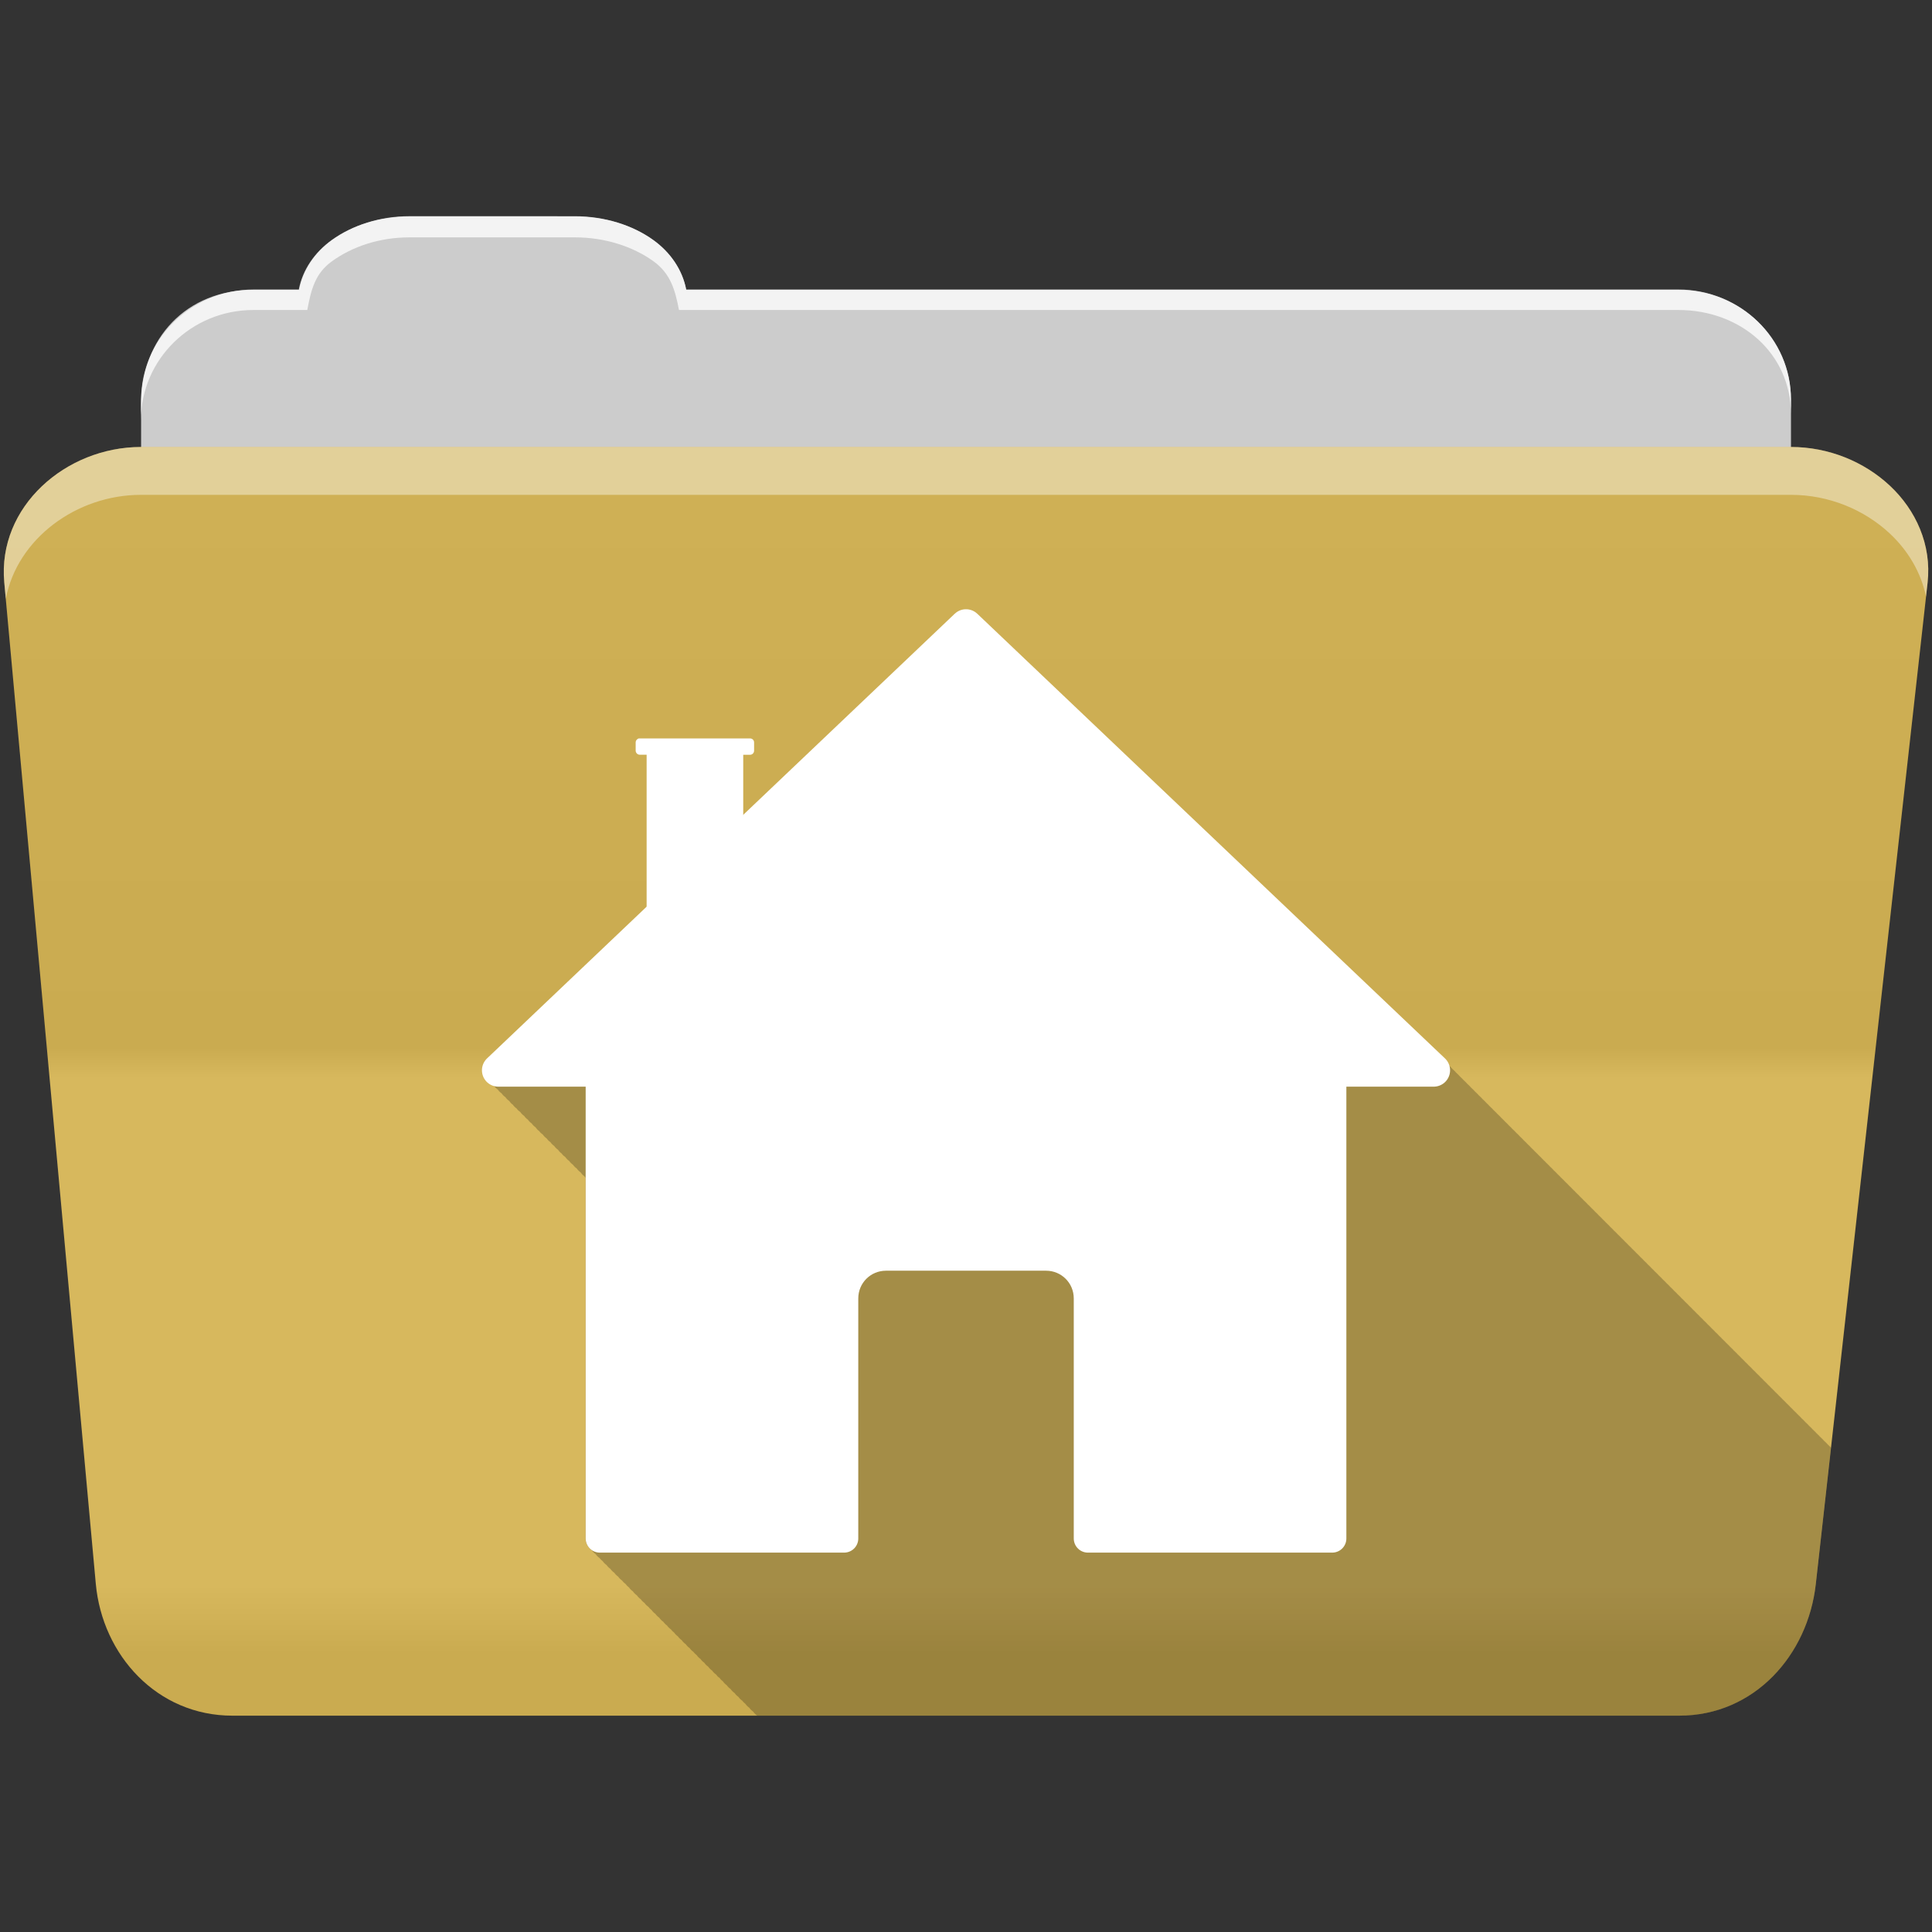 <?xml version="1.0" encoding="UTF-8" standalone="no"?>
<svg xmlns="http://www.w3.org/2000/svg" viewBox="0 0 512 512" height="512" width="512" version="1.1">
 <rect x="0" y="0" width="512" height="512" fill="#333333" stroke="none"/>
 <defs id="defs4">
  <linearGradient gradientUnits="userSpaceOnUse" id="0-2" y2="453.24" x2="0" y1="121.74" gradientTransform="translate(0.001,5e-4)">
   <stop id="stop7-6" stop-color="#6a6a6a"/>
   <stop offset="0.47" id="stop9-9"/>
   <stop offset="0.494" id="stop11-8" stop-color="#ffffff"/>
   <stop offset="0.901" id="stop13-1" stop-color="#ffffff"/>
   <stop offset="0.955" id="stop15-1"/>
   <stop offset="1" id="stop17-0"/>
  </linearGradient>
 </defs>
 <path d="m 108.631,57.37 c -7.963,0 -15.228,2.293 -20.693,6.22 -4.545,3.266 -7.751,7.872 -8.752,13.13 l -11.909,0 c -16.447,0 -29.883,13.03 -29.883,29.2 l 0,66.736 c 0,16.17 13.436,29.19 29.883,29.19 l 377.47,0 c 16.447,0 29.883,-13.03 29.883,-29.19 l 0,-66.736 c 0,-16.17 -13.436,-29.2 -29.883,-29.2 l -262.91,0 c -1,-5.256 -4.208,-9.862 -8.753,-13.13 -5.465,-3.927 -12.73,-6.22 -20.693,-6.22 l -43.761,0" id="path115" fill="#cccccc" fill-rule="evenodd"/>
 <path d="m 37.361,118.46 c -19.928,0 -38.06,15.818 -36.23,35.853 l 24.26,265.41 c 1.733,18.966 16.271,34.947 36.2,34.947 l 383.41,0 c 19.933,0 34.1,-16.05 36.2,-34.853 l 29.632,-265.41 c 1.123,-10.05 -3.137,-19.263 -9.971,-25.663 -6.833,-6.399 -16.258,-10.284 -26.22,-10.284 l -437.27,0" id="path117" fill="#d5b454" fill-rule="evenodd"/>
 <path id="path119" d="m 37.361,118.451 c -19.928,0 -38.08,15.84 -36.25,35.875 l 11.781,128.78 12.469,136.63 c 1.733,18.966 16.29,34.938 36.22,34.938 l 383.41,0 c 19.933,0 34.09,-16.04 36.19,-34.844 l 15.281,-136.72 14.375,-128.69 c 1.123,-10.05 -3.135,-19.287 -9.969,-25.688 -6.833,-6.399 -16.257,-10.281 -26.22,-10.281 l -437.28,0" opacity="0.05" fill="url(#0-2)"/>
 <path id="path125" d="m 108.551,57.291 c -7.963,0 -15.11,2.403 -20.572,6.33 -4.545,3.266 -7.702,7.931 -8.703,13.187 l -12.13,0 c -17.677,0 -29.802,12.771 -29.802,30.661 l 0,3.956 c 0,-16.17 13.355,-29.27 29.802,-29.27 l 14.286,0 c 1,-5.256 2,-9.657 6.549,-12.923 5.465,-3.927 12.609,-6.33 20.572,-6.33 l 43.78,0 c 7.963,0 15.371,2.403 20.835,6.33 4.545,3.266 5.766,7.668 6.769,12.923 l 264.88,0 c 16.447,0 29.802,11.455 29.802,27.625 l 0,-3.956 c 0,-16.17 -13.355,-29.01 -29.802,-29.01 l -262.95,0 c -1,-5.256 -4.159,-9.921 -8.703,-13.187 -5.465,-3.927 -12.872,-6.33 -20.835,-6.33 z" opacity="0.764" fill="#ffffff" fill-rule="evenodd"/>
 <path id="path127" d="m 37.351,118.451 c -19.928,0 -38.05,15.84 -36.22,35.875 l 0.406,4.375 c 3,-15.936 18.732,-27.563 35.813,-27.563 l 437.28,0 c 9.966,0 19.386,3.882 26.22,10.281 4.736,4.435 8.234,10.208 9.563,16.688 l 0.406,-3.688 c 1.123,-10.05 -3.134,-19.288 -9.969,-25.688 -6.833,-6.399 -16.252,-10.281 -26.22,-10.281 l -437.28,0" opacity="0.4" fill="#ffffff" fill-rule="evenodd"/>
 <path d="m 255.841,162.06 c -0.911,0.036 -1.778,0.402 -2.438,1.031 -9.693,43 -61.793,50.884 -80.1,81.21 l -43.839,36.638 c -1.119,1.056 -1.479,2.697 -0.906,4.125 0.292,0.727 0.779,1.339 1.406,1.75 0.266,0.379 0.59,0.683 0.969,0.938 0.272,0.403 0.603,0.733 1,1 0.271,0.399 0.606,0.735 1,1 0.27,0.396 0.609,0.737 1,1 0.269,0.391 0.612,0.74 1,1 0.268,0.388 0.583,0.741 0.969,1 0.27,0.394 0.61,0.738 1,1 0.27,0.394 0.61,0.707 1,0.969 0.271,0.399 0.606,0.735 1,1 0.27,0.396 0.609,0.737 1,1 0.269,0.391 0.612,0.74 1,1 0.268,0.388 0.615,0.741 1,1 0.276,0.399 0.6,0.769 1,1.031 0.266,0.379 0.59,0.683 0.969,0.938 0.271,0.399 0.606,0.735 1,1 0.271,0.399 0.606,0.735 1,1 0.269,0.391 0.612,0.74 1,1 0.268,0.388 0.615,0.741 1,1 0.268,0.388 0.583,0.741 0.969,1 0.27,0.394 0.61,0.707 1,0.969 0.272,0.403 0.603,0.733 1,1 0.271,0.399 0.606,0.735 1,1 0.269,0.391 0.612,0.74 1,1 0.268,0.388 0.615,0.741 1,1 0.276,0.399 0.6,0.769 1,1.031 0.107,0.153 0.216,0.304 0.344,0.438 l 0,95.59 c -0.001,0.995 0.39,1.953 1.094,2.656 0.186,0.186 0.377,0.359 0.594,0.5 0.121,0.17 0.257,0.35 0.406,0.5 0.186,0.186 0.377,0.359 0.594,0.5 0.121,0.17 0.257,0.35 0.406,0.5 0.186,0.186 0.377,0.359 0.594,0.5 0.12,0.169 0.257,0.32 0.406,0.469 0.149,0.149 0.299,0.286 0.469,0.406 0.141,0.217 0.314,0.408 0.5,0.594 0.15,0.15 0.33,0.285 0.5,0.406 0.141,0.217 0.314,0.408 0.5,0.594 0.15,0.15 0.33,0.285 0.5,0.406 0.141,0.217 0.314,0.408 0.5,0.594 0.176,0.176 0.359,0.333 0.563,0.469 0.13,0.19 0.272,0.366 0.438,0.531 0.186,0.186 0.377,0.359 0.594,0.5 0.121,0.17 0.257,0.35 0.406,0.5 0.186,0.186 0.377,0.359 0.594,0.5 0.12,0.169 0.257,0.32 0.406,0.469 0.176,0.176 0.359,0.333 0.563,0.469 0.13,0.19 0.272,0.366 0.438,0.531 0.149,0.149 0.299,0.286 0.469,0.406 0.141,0.217 0.314,0.408 0.5,0.594 0.15,0.15 0.33,0.285 0.5,0.406 0.141,0.217 0.314,0.408 0.5,0.594 0.176,0.176 0.359,0.333 0.563,0.469 0.13,0.19 0.272,0.366 0.438,0.531 0.186,0.186 0.377,0.359 0.594,0.5 0.121,0.17 0.257,0.35 0.406,0.5 0.186,0.186 0.377,0.359 0.594,0.5 0.121,0.17 0.257,0.35 0.406,0.5 0.186,0.186 0.377,0.359 0.594,0.5 0.12,0.169 0.257,0.32 0.406,0.469 0.149,0.149 0.299,0.286 0.469,0.406 0.141,0.217 0.314,0.408 0.5,0.594 0.15,0.15 0.33,0.285 0.5,0.406 0.141,0.217 0.314,0.408 0.5,0.594 0.15,0.15 0.33,0.285 0.5,0.406 0.141,0.217 0.314,0.408 0.5,0.594 0.186,0.186 0.377,0.359 0.594,0.5 0.121,0.17 0.257,0.35 0.406,0.5 0.186,0.186 0.377,0.359 0.594,0.5 0.121,0.17 0.257,0.35 0.406,0.5 0.186,0.186 0.377,0.359 0.594,0.5 0.12,0.169 0.257,0.32 0.406,0.469 0.149,0.149 0.299,0.286 0.469,0.406 0.141,0.217 0.314,0.408 0.5,0.594 0.15,0.15 0.33,0.285 0.5,0.406 0.141,0.217 0.314,0.408 0.5,0.594 0.15,0.15 0.33,0.285 0.5,0.406 0.141,0.217 0.314,0.408 0.5,0.594 0.186,0.186 0.377,0.359 0.594,0.5 0.121,0.17 0.257,0.35 0.406,0.5 0.186,0.186 0.377,0.359 0.594,0.5 0.121,0.17 0.257,0.35 0.406,0.5 0.186,0.186 0.377,0.359 0.594,0.5 0.12,0.169 0.257,0.32 0.406,0.469 0.149,0.149 0.299,0.286 0.469,0.406 0.141,0.217 0.314,0.408 0.5,0.594 0.15,0.15 0.33,0.285 0.5,0.406 0.141,0.217 0.314,0.408 0.5,0.594 0.15,0.15 0.33,0.285 0.5,0.406 0.141,0.217 0.314,0.408 0.5,0.594 0.176,0.176 0.359,0.333 0.563,0.469 0.13,0.19 0.272,0.366 0.438,0.531 0.186,0.186 0.377,0.359 0.594,0.5 0.121,0.17 0.256,0.35 0.406,0.5 0.186,0.186 0.377,0.359 0.594,0.5 0.12,0.169 0.257,0.32 0.406,0.469 l 0,0.031 c 0.176,0.176 0.359,0.302 0.563,0.438 0.13,0.19 0.272,0.366 0.438,0.531 0.149,0.149 0.299,0.286 0.469,0.406 0.141,0.217 0.314,0.408 0.5,0.594 0.15,0.15 0.33,0.285 0.5,0.406 0.141,0.217 0.314,0.408 0.5,0.594 0.15,0.15 0.33,0.285 0.5,0.406 0.141,0.217 0.314,0.408 0.5,0.594 0.186,0.186 0.377,0.359 0.594,0.5 0.121,0.17 0.257,0.35 0.406,0.5 0.186,0.186 0.377,0.359 0.594,0.5 0.121,0.17 0.256,0.35 0.406,0.5 0.186,0.186 0.377,0.359 0.594,0.5 0.12,0.169 0.257,0.32 0.406,0.469 0.149,0.149 0.299,0.286 0.469,0.406 0.141,0.217 0.314,0.408 0.5,0.594 0.15,0.15 0.33,0.285 0.5,0.406 0.141,0.217 0.314,0.408 0.5,0.594 0.15,0.15 0.33,0.285 0.5,0.406 0.141,0.217 0.314,0.408 0.5,0.594 0.186,0.186 0.377,0.359 0.594,0.5 0.008,0.012 0.023,0.019 0.031,0.031 l 244.31,0 c 19.933,0 34.09,-16.04 36.19,-34.844 l 4.03,-36.19 c -0.064,-0.07 -0.115,-0.15 -0.188,-0.219 l -0.625,-0.594 c -0.116,-0.149 -0.235,-0.274 -0.375,-0.406 l -0.625,-0.594 c -0.116,-0.149 -0.235,-0.274 -0.375,-0.406 l -0.781,-0.75 c -0.073,-0.082 -0.138,-0.174 -0.219,-0.25 l -0.594,-0.563 c -0.116,-0.149 -0.266,-0.305 -0.406,-0.438 l -0.594,-0.563 c -0.116,-0.149 -0.266,-0.306 -0.406,-0.438 l -0.594,-0.563 c -0.116,-0.149 -0.235,-0.274 -0.375,-0.406 l -0.625,-0.594 c -0.116,-0.149 -0.235,-0.274 -0.375,-0.406 l -0.625,-0.594 c -0.116,-0.149 -0.235,-0.274 -0.375,-0.406 l -0.781,-0.75 c -0.073,-0.082 -0.138,-0.174 -0.219,-0.25 l -0.781,-0.75 c -0.073,-0.082 -0.138,-0.174 -0.219,-0.25 l -0.594,-0.563 c -0.116,-0.149 -0.266,-0.306 -0.406,-0.438 l -0.594,-0.563 c -0.116,-0.149 -0.235,-0.274 -0.375,-0.406 l -0.625,-0.594 c -0.116,-0.149 -0.235,-0.274 -0.375,-0.406 l -0.625,-0.594 c -0.116,-0.149 -0.235,-0.274 -0.375,-0.406 l -0.625,-0.594 c -0.116,-0.149 -0.235,-0.274 -0.375,-0.406 l -0.781,-0.75 c -0.073,-0.082 -0.138,-0.174 -0.219,-0.25 -0.001,-0.001 -0.582,-0.551 -0.594,-0.563 -0.116,-0.149 -0.266,-0.305 -0.406,-0.438 -0.001,-10e-4 -0.582,-0.551 -0.594,-0.563 -0.116,-0.149 -0.266,-0.306 -0.406,-0.438 -0.001,-0.001 -0.582,-0.551 -0.594,-0.563 -0.116,-0.149 -0.235,-0.274 -0.375,-0.406 l -0.625,-0.594 c -0.116,-0.149 -0.235,-0.274 -0.375,-0.406 l -0.625,-0.594 c -0.116,-0.149 -0.235,-0.274 -0.375,-0.406 l -0.781,-0.75 c -0.073,-0.082 -0.138,-0.174 -0.219,-0.25 -0.001,-0.001 -0.582,-0.551 -0.594,-0.563 -0.116,-0.149 -0.266,-0.306 -0.406,-0.438 l -0.594,-0.563 c -0.116,-0.149 -0.266,-0.306 -0.406,-0.438 -0.001,-10e-4 -0.582,-0.551 -0.594,-0.563 -0.116,-0.149 -0.235,-0.274 -0.375,-0.406 -0.001,-0.001 -0.612,-0.581 -0.625,-0.594 -0.116,-0.149 -0.235,-0.274 -0.375,-0.406 -0.001,-0.001 -0.612,-0.581 -0.625,-0.594 -0.116,-0.149 -0.235,-0.274 -0.375,-0.406 -0.001,-0.001 -0.761,-0.73 -0.781,-0.75 -0.073,-0.082 -0.138,-0.174 -0.219,-0.25 l -0.781,-0.75 c -0.073,-0.082 -0.138,-0.174 -0.219,-0.25 -0.001,-0.001 -0.582,-0.551 -0.594,-0.563 -0.116,-0.149 -0.266,-0.306 -0.406,-0.438 -0.001,-10e-4 -0.582,-0.551 -0.594,-0.563 -0.116,-0.149 -0.235,-0.274 -0.375,-0.406 -0.001,-10e-4 -0.612,-0.581 -0.625,-0.594 -0.116,-0.149 -0.235,-0.274 -0.375,-0.406 -0.001,-10e-4 -0.612,-0.581 -0.625,-0.594 -0.116,-0.149 -0.235,-0.274 -0.375,-0.406 l -0.781,-0.75 c -0.073,-0.082 -0.138,-0.174 -0.219,-0.25 -0.001,-10e-4 -0.761,-0.73 -0.781,-0.75 -0.073,-0.082 -0.138,-0.174 -0.219,-0.25 l -0.594,-0.563 c -0.116,-0.149 -0.266,-0.306 -0.406,-0.438 -0.001,-0.001 -0.582,-0.551 -0.594,-0.563 -0.116,-0.149 -0.266,-0.306 -0.406,-0.438 -0.001,-10e-4 -0.582,-0.551 -0.594,-0.563 -0.116,-0.149 -0.235,-0.274 -0.375,-0.406 l -0.625,-0.594 c -0.116,-0.149 -0.235,-0.274 -0.375,-0.406 l -0.625,-0.594 c -0.116,-0.149 -0.235,-0.274 -0.375,-0.406 l -0.781,-0.75 c -0.073,-0.082 -0.138,-0.174 -0.219,-0.25 -10e-4,-10e-4 -0.582,-0.551 -0.594,-0.563 -0.116,-0.149 -0.266,-0.306 -0.406,-0.438 -10e-4,-10e-4 -0.582,-0.551 -0.594,-0.563 -0.116,-0.149 -0.266,-0.306 -0.406,-0.438 -10e-4,-0.001 -0.582,-0.551 -0.594,-0.563 -0.116,-0.149 -0.235,-0.274 -0.375,-0.406 -10e-4,-10e-4 -0.612,-0.581 -0.625,-0.594 -0.116,-0.149 -0.235,-0.274 -0.375,-0.406 l -0.625,-0.594 c -0.116,-0.149 -0.235,-0.274 -0.375,-0.406 -10e-4,-10e-4 -0.761,-0.731 -0.781,-0.75 -0.073,-0.082 -0.138,-0.174 -0.219,-0.25 l -0.594,-0.563 c -0.116,-0.149 -0.266,-0.306 -0.406,-0.438 -10e-4,-10e-4 -0.582,-0.551 -0.594,-0.563 -0.116,-0.149 -0.266,-0.306 -0.406,-0.438 -10e-4,-0.001 -0.582,-0.551 -0.594,-0.563 -0.116,-0.149 -0.235,-0.274 -0.375,-0.406 l -0.625,-0.594 c -0.116,-0.149 -0.235,-0.274 -0.375,-0.406 l -0.625,-0.594 c -0.116,-0.149 -0.235,-0.274 -0.375,-0.406 l -0.781,-0.75 c -0.073,-0.082 -0.138,-0.174 -0.219,-0.25 -10e-4,-0.001 -0.761,-0.731 -0.781,-0.75 -0.073,-0.082 -0.138,-0.174 -0.219,-0.25 -10e-4,-0.001 -0.582,-0.551 -0.594,-0.563 -0.116,-0.149 -0.266,-0.306 -0.406,-0.438 -10e-4,-10e-4 -0.582,-0.551 -0.594,-0.563 -0.116,-0.149 -0.235,-0.274 -0.375,-0.406 -10e-4,-10e-4 -0.612,-0.581 -0.625,-0.594 -0.116,-0.149 -0.235,-0.274 -0.375,-0.406 l -0.625,-0.594 c -0.116,-0.149 -0.235,-0.274 -0.375,-0.406 l -0.625,-0.594 c -0.116,-0.149 -0.235,-0.274 -0.375,-0.406 -10e-4,-10e-4 -0.761,-0.731 -0.781,-0.75 -0.073,-0.082 -0.138,-0.174 -0.219,-0.25 0,0 -0.582,-0.551 -0.594,-0.563 -0.116,-0.149 -0.266,-0.306 -0.406,-0.438 0,0 -0.582,-0.551 -0.594,-0.563 -0.116,-0.149 -0.266,-0.306 -0.406,-0.438 l -0.594,-0.563 c -0.116,-0.149 -0.235,-0.274 -0.375,-0.406 0,0 -0.612,-0.581 -0.625,-0.594 -0.116,-0.149 -0.235,-0.274 -0.375,-0.406 l -0.625,-0.594 c -0.116,-0.149 -0.235,-0.274 -0.375,-0.406 -10e-4,-10e-4 -0.761,-0.731 -0.781,-0.75 -0.073,-0.082 -0.138,-0.174 -0.219,-0.25 0,0 -0.582,-0.551 -0.594,-0.563 -0.116,-0.149 -0.266,-0.306 -0.406,-0.438 l -0.594,-0.563 c -0.116,-0.149 -0.266,-0.306 -0.406,-0.438 0,0 -0.582,-0.551 -0.594,-0.563 -0.116,-0.149 -0.235,-0.274 -0.375,-0.406 l -0.625,-0.594 c -0.116,-0.149 -0.235,-0.274 -0.375,-0.406 l -0.625,-0.594 c -0.116,-0.149 -0.235,-0.274 -0.375,-0.406 0,0 -0.761,-0.731 -0.781,-0.75 -0.073,-0.082 -0.138,-0.174 -0.219,-0.25 0,0 -0.582,-0.551 -0.594,-0.563 -0.116,-0.149 -0.266,-0.306 -0.406,-0.438 0,0 -0.582,-0.552 -0.594,-0.563 -0.116,-0.149 -0.266,-0.306 -0.406,-0.438 l -0.594,-0.563 c -0.116,-0.149 -0.235,-0.274 -0.375,-0.406 0,0 -0.612,-0.582 -0.625,-0.594 -0.116,-0.149 -0.235,-0.274 -0.375,-0.406 l -0.625,-0.594 c -0.116,-0.149 -0.235,-0.274 -0.375,-0.406 0,0 -0.761,-0.731 -0.781,-0.75 -0.073,-0.082 -0.138,-0.174 -0.219,-0.25 0,0 -0.761,-0.731 -0.781,-0.75 -0.073,-0.082 -0.138,-0.174 -0.219,-0.25 l -0.594,-0.563 c -0.116,-0.149 -0.266,-0.306 -0.406,-0.438 0,0 -0.582,-0.552 -0.594,-0.563 -0.116,-0.149 -0.266,-0.306 -0.406,-0.438 l -0.594,-0.563 c -0.116,-0.149 -0.235,-0.274 -0.375,-0.406 0,0 -0.612,-0.582 -0.625,-0.594 -0.116,-0.149 -0.235,-0.274 -0.375,-0.406 0,0 -0.612,-0.582 -0.625,-0.594 -0.116,-0.149 -0.235,-0.274 -0.375,-0.406 0,0 -0.761,-0.731 -0.781,-0.75 -0.073,-0.082 -0.138,-0.174 -0.219,-0.25 0,0 -0.582,-0.552 -0.594,-0.563 -0.116,-0.149 -0.266,-0.306 -0.406,-0.438 l -0.594,-0.563 c -0.116,-0.149 -0.266,-0.306 -0.406,-0.438 0,0 -0.582,-0.552 -0.594,-0.563 -0.116,-0.149 -0.235,-0.274 -0.375,-0.406 l -0.625,-0.594 c -0.116,-0.149 -0.235,-0.274 -0.375,-0.406 l -0.625,-0.594 c -0.116,-0.149 -0.235,-0.274 -0.375,-0.406 0,0 -0.761,-0.731 -0.781,-0.75 -0.073,-0.082 -0.138,-0.174 -0.219,-0.25 l -0.594,-0.563 c -0.116,-0.149 -0.266,-0.306 -0.406,-0.438 0,0 -0.582,-0.552 -0.594,-0.563 -0.116,-0.149 -0.266,-0.306 -0.406,-0.438 l -0.594,-0.563 c -0.116,-0.149 -0.235,-0.274 -0.375,-0.406 0,0 -0.612,-0.582 -0.625,-0.594 -0.116,-0.149 -0.235,-0.274 -0.375,-0.406 l -0.625,-0.594 c -0.116,-0.149 -0.235,-0.274 -0.375,-0.406 0,0 -0.762,-0.731 -0.781,-0.75 -0.073,-0.082 -0.138,-0.174 -0.219,-0.25 0,0 -0.762,-0.731 -0.781,-0.75 -0.073,-0.082 -0.138,-0.174 -0.219,-0.25 0,0 -0.582,-0.552 -0.594,-0.563 -0.116,-0.149 -0.266,-0.306 -0.406,-0.438 0,0 -0.582,-0.552 -0.594,-0.563 -0.116,-0.149 -0.235,-0.274 -0.375,-0.406 l -0.625,-0.594 c -0.116,-0.149 -0.235,-0.274 -0.375,-0.406 0,0 -0.613,-0.582 -0.625,-0.594 -0.116,-0.149 -0.235,-0.274 -0.375,-0.406 0,0 -0.613,-0.582 -0.625,-0.594 -0.116,-0.149 -0.235,-0.274 -0.375,-0.406 l -61.969,-58.938 -61.969,-58.906 c -0.738,-0.704 -1.731,-1.076 -2.75,-1.031" id="path471" fill-rule="evenodd" fill-opacity="0.235"/>
 <path id="path475" d="m 158.954,281.649 0,126.066 64.753,0 0,-59.528 0,-4.076 c 0,-6.165 4.94,-11.106 11.106,-11.106 l 42.386,0 c 6.165,0 11.106,4.94 11.106,11.106 l 0,4.076 0,59.528 64.753,0 0,-126.066 -194.096,0 z" fill="#ffffff" fill-rule="evenodd" stroke="#ffffff" stroke-linejoin="round" stroke-width="7.489"/>
 <path id="path477" d="m 132.06,283.637 61.971,-58.922 61.971,-58.922 61.971,58.922 61.971,58.922 -123.95,0 z" fill="#ffffff" fill-rule="evenodd" stroke="#ffffff" stroke-linejoin="round" stroke-width="8.678"/>
 <path d="m 169.351,195.68 c -0.498,0.101 -0.892,0.54 -0.892,1.07 l 0,2.165 c 0,0.605 0.491,1.096 1.096,1.096 l 1.809,0 0,74.69 25.6,0 0,-74.68 1.809,0 c 0.605,0 1.07,-0.491 1.07,-1.096 l 0,-2.165 c 0,-0.605 -0.465,-1.07 -1.07,-1.07 l -29.22,0 c -0.076,0 -0.133,-0.015 -0.204,0" id="path479" fill="#ffffff" fill-rule="evenodd"/>
</svg>
